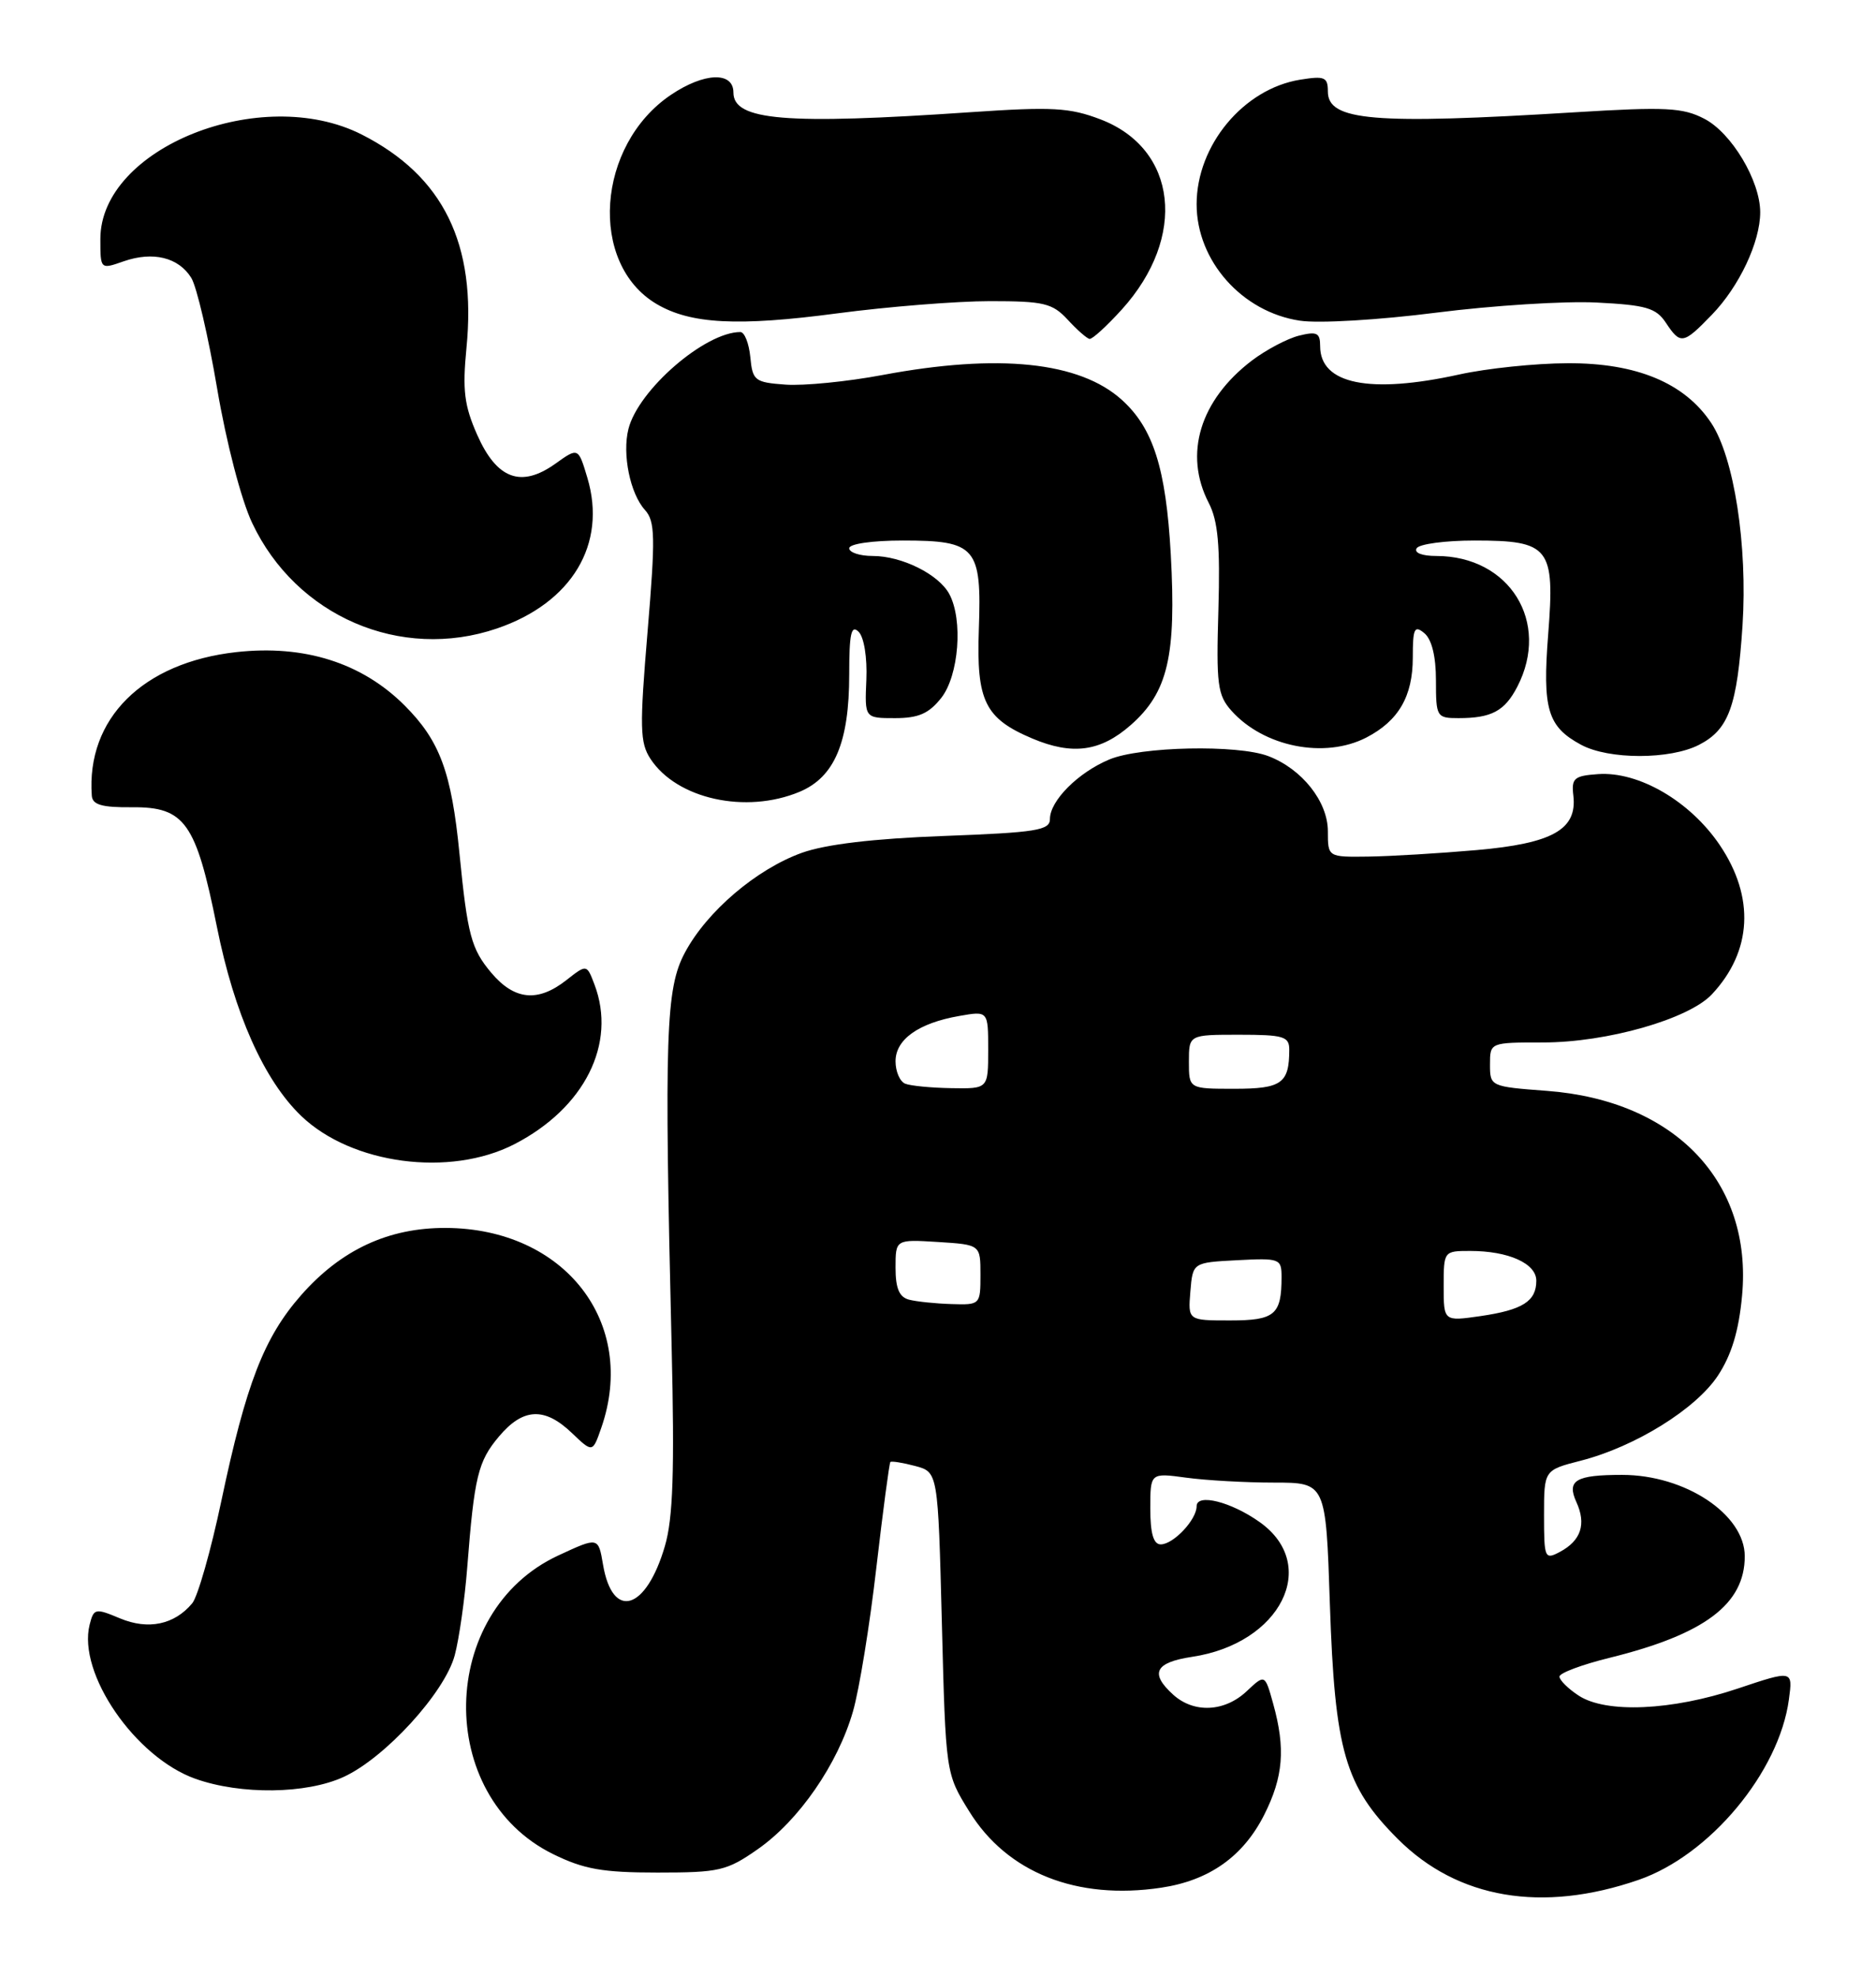 <?xml version="1.0" encoding="UTF-8" standalone="no"?>
<!DOCTYPE svg PUBLIC "-//W3C//DTD SVG 1.1//EN" "http://www.w3.org/Graphics/SVG/1.1/DTD/svg11.dtd" >
<svg xmlns="http://www.w3.org/2000/svg" xmlns:xlink="http://www.w3.org/1999/xlink" version="1.1" viewBox="0 0 243 256">
 <g >
 <path fill="currentColor"
d=" M 212.24 243.45 C 221.47 240.27 230.46 229.48 231.72 220.07 C 232.23 216.28 232.23 216.28 225.07 218.68 C 216.55 221.53 208.03 221.91 204.48 219.58 C 203.12 218.69 202.00 217.58 202.00 217.12 C 202.00 216.66 204.94 215.56 208.53 214.68 C 220.81 211.64 226.00 207.74 226.00 201.54 C 226.00 196.12 218.29 191.00 210.11 191.00 C 204.10 191.00 202.91 191.71 204.19 194.52 C 205.50 197.38 204.79 199.51 202.06 200.97 C 200.09 202.02 200.00 201.81 200.00 196.22 C 200.00 190.38 200.00 190.38 204.77 189.16 C 211.80 187.35 219.65 182.49 222.52 178.15 C 224.28 175.48 225.23 172.37 225.65 167.80 C 227.03 153.07 216.98 142.52 200.38 141.27 C 193.06 140.72 193.00 140.69 193.00 137.86 C 193.00 135.00 193.00 135.00 199.89 135.00 C 208.14 135.00 218.73 131.98 221.74 128.77 C 226.96 123.20 227.33 116.19 222.75 109.42 C 218.91 103.75 212.27 99.88 207.00 100.25 C 203.89 100.47 203.53 100.78 203.80 103.05 C 204.30 107.43 201.09 109.23 191.24 110.09 C 186.43 110.51 180.14 110.89 177.25 110.93 C 172.00 111.00 172.00 111.00 172.00 107.65 C 172.00 103.81 168.65 99.58 164.29 97.92 C 160.31 96.40 147.72 96.67 143.70 98.35 C 139.65 100.04 136.00 103.70 136.00 106.06 C 136.00 107.53 134.27 107.81 122.25 108.26 C 113.11 108.60 106.95 109.34 103.87 110.44 C 97.98 112.56 91.56 118.03 88.72 123.36 C 86.23 128.01 86.03 133.86 87.00 174.50 C 87.38 190.52 87.18 196.62 86.13 200.20 C 83.70 208.56 79.34 209.88 78.11 202.62 C 77.50 199.03 77.50 199.03 72.31 201.44 C 56.72 208.68 56.30 232.56 71.64 240.11 C 75.63 242.07 78.05 242.50 85.16 242.50 C 93.18 242.50 94.14 242.28 98.16 239.47 C 103.49 235.75 108.53 228.45 110.49 221.62 C 111.30 218.81 112.66 210.45 113.51 203.05 C 114.37 195.65 115.19 189.48 115.33 189.33 C 115.48 189.19 116.93 189.42 118.55 189.85 C 121.50 190.64 121.50 190.64 122.00 210.15 C 122.50 229.67 122.50 229.67 125.54 234.57 C 130.45 242.52 139.47 246.10 150.41 244.46 C 156.63 243.53 161.03 240.42 163.75 235.03 C 166.23 230.11 166.53 226.45 164.92 220.65 C 163.85 216.79 163.85 216.79 161.48 219.02 C 158.62 221.71 154.65 221.89 151.97 219.47 C 148.90 216.69 149.60 215.29 154.43 214.56 C 165.89 212.84 170.99 202.69 163.19 197.13 C 159.47 194.48 155.00 193.36 155.00 195.06 C 155.00 196.81 151.99 200.00 150.35 200.00 C 149.41 200.00 149.00 198.58 149.00 195.36 C 149.00 190.73 149.00 190.73 153.64 191.36 C 156.19 191.71 161.31 192.00 165.01 192.00 C 171.74 192.00 171.74 192.00 172.26 207.75 C 172.90 226.77 174.21 231.30 181.06 238.15 C 188.80 245.90 199.75 247.76 212.24 243.45 Z  M 44.50 230.12 C 49.86 227.67 57.60 219.21 58.90 214.37 C 59.47 212.24 60.20 207.12 60.52 203.00 C 61.44 191.21 61.91 189.26 64.63 186.03 C 67.75 182.32 70.54 182.19 74.07 185.57 C 76.76 188.14 76.76 188.14 77.88 184.92 C 82.63 171.29 73.14 159.08 57.74 159.02 C 50.32 158.99 44.19 161.84 39.01 167.72 C 34.20 173.19 31.88 179.17 28.67 194.38 C 27.32 200.79 25.62 206.75 24.90 207.63 C 22.59 210.40 19.20 211.11 15.54 209.58 C 12.34 208.24 12.15 208.28 11.61 210.40 C 10.03 216.70 17.51 227.59 25.32 230.36 C 31.19 232.44 39.67 232.34 44.50 230.12 Z  M 66.62 148.18 C 75.72 143.50 79.91 135.15 77.00 127.49 C 76.00 124.86 76.00 124.86 73.36 126.93 C 69.67 129.83 66.63 129.53 63.63 125.97 C 61.04 122.89 60.56 121.09 59.52 110.58 C 58.48 99.99 56.98 95.93 52.41 91.36 C 46.89 85.84 39.42 83.47 30.61 84.45 C 18.49 85.80 11.17 93.07 11.89 103.04 C 11.97 104.22 13.20 104.58 17.12 104.54 C 23.94 104.49 25.38 106.52 28.09 120.00 C 30.35 131.28 34.20 139.90 39.03 144.53 C 45.57 150.79 58.27 152.47 66.62 148.18 Z  M 103.57 102.54 C 108.10 100.64 110.00 96.15 110.00 87.33 C 110.00 82.04 110.26 80.86 111.22 81.82 C 111.92 82.52 112.34 85.15 112.22 88.02 C 112.00 93.00 112.00 93.00 115.93 93.00 C 118.98 93.00 120.32 92.41 121.93 90.37 C 124.20 87.47 124.76 80.29 122.97 76.94 C 121.60 74.38 116.82 72.00 113.05 72.00 C 111.37 72.00 110.00 71.55 110.00 71.00 C 110.00 70.43 112.98 70.00 116.93 70.00 C 126.44 70.00 127.17 70.85 126.79 81.51 C 126.46 90.78 127.57 93.04 133.72 95.64 C 138.91 97.83 142.54 97.34 146.45 93.91 C 151.28 89.67 152.38 84.98 151.65 71.76 C 151.03 60.66 149.38 55.46 145.32 51.79 C 139.85 46.84 129.35 45.75 114.34 48.56 C 109.77 49.42 104.11 49.98 101.76 49.81 C 97.76 49.52 97.48 49.30 97.19 46.25 C 97.01 44.46 96.44 43.00 95.90 43.00 C 91.32 43.00 82.67 50.49 81.40 55.56 C 80.58 58.82 81.62 63.92 83.54 66.04 C 84.86 67.51 84.91 69.50 83.88 81.80 C 82.84 94.22 82.88 96.17 84.26 98.28 C 87.67 103.47 96.60 105.45 103.57 102.54 Z  M 220.09 96.45 C 223.93 94.47 225.02 91.47 225.71 81.00 C 226.38 70.65 224.62 59.23 221.65 54.77 C 218.21 49.59 211.97 46.99 203.04 47.04 C 198.89 47.05 192.57 47.71 189.00 48.50 C 177.41 51.05 171.00 49.75 171.00 44.83 C 171.00 43.10 170.58 42.89 168.25 43.47 C 166.74 43.85 164.00 45.30 162.16 46.69 C 155.43 51.82 153.30 58.81 156.57 65.13 C 157.77 67.46 158.06 70.63 157.82 78.97 C 157.53 88.63 157.71 90.02 159.50 92.03 C 163.69 96.73 171.58 98.30 176.99 95.51 C 181.16 93.35 183.00 90.17 183.00 85.16 C 183.00 81.36 183.21 80.93 184.50 82.00 C 185.46 82.80 186.00 85.01 186.00 88.12 C 186.00 92.84 186.09 93.00 188.92 93.00 C 193.20 93.00 194.90 92.09 196.54 88.93 C 200.86 80.57 195.54 72.00 186.04 72.00 C 184.19 72.00 183.14 71.59 183.50 71.00 C 183.84 70.45 187.21 70.00 190.99 70.00 C 200.73 70.00 201.42 70.88 200.54 82.12 C 199.78 91.84 200.45 94.10 204.78 96.44 C 208.36 98.39 216.34 98.39 220.09 96.45 Z  M 64.37 81.39 C 74.08 78.08 78.65 70.46 76.08 61.87 C 74.90 57.93 74.90 57.93 71.91 60.07 C 67.49 63.21 64.35 62.05 61.81 56.31 C 60.13 52.51 59.89 50.53 60.42 45.07 C 61.75 31.59 57.43 22.79 46.85 17.42 C 33.83 10.83 13.00 19.15 13.00 30.95 C 13.00 34.90 13.00 34.90 16.02 33.84 C 19.82 32.52 23.13 33.33 24.78 35.99 C 25.48 37.13 26.98 43.56 28.12 50.28 C 29.31 57.30 31.24 64.72 32.66 67.72 C 38.36 79.81 51.89 85.64 64.37 81.39 Z  M 145.32 40.07 C 153.79 30.69 152.51 19.27 142.55 15.46 C 138.54 13.93 136.30 13.81 125.71 14.53 C 101.74 16.17 95.00 15.61 95.00 11.98 C 95.00 9.24 91.21 9.38 86.91 12.28 C 77.25 18.79 76.20 34.14 85.05 39.37 C 89.45 41.97 95.60 42.29 108.46 40.58 C 115.04 39.71 123.94 39.00 128.24 39.00 C 135.22 39.00 136.31 39.26 138.29 41.39 C 139.50 42.71 140.79 43.84 141.13 43.89 C 141.48 43.95 143.36 42.23 145.32 40.07 Z  M 221.75 40.75 C 225.29 37.09 228.00 31.34 228.00 27.49 C 228.00 23.41 224.29 17.20 220.76 15.38 C 217.97 13.93 215.76 13.82 204.02 14.54 C 177.88 16.15 172.00 15.65 172.00 11.85 C 172.00 9.98 171.58 9.81 168.41 10.32 C 161.07 11.51 155.00 18.81 155.00 26.45 C 155.00 33.78 160.88 40.41 168.38 41.53 C 170.83 41.90 178.60 41.44 186.04 40.49 C 193.35 39.56 202.70 38.97 206.81 39.18 C 213.20 39.50 214.51 39.88 215.77 41.78 C 217.68 44.66 218.02 44.61 221.75 40.75 Z  M 154.19 167.25 C 154.50 163.50 154.50 163.50 160.25 163.20 C 165.78 162.91 166.00 163.00 166.00 165.37 C 166.00 170.27 165.14 171.00 159.33 171.00 C 153.88 171.00 153.88 171.00 154.19 167.25 Z  M 187.00 166.56 C 187.00 162.03 187.02 162.00 190.43 162.00 C 195.40 162.00 199.00 163.62 199.00 165.85 C 199.00 168.52 197.23 169.64 191.75 170.44 C 187.00 171.12 187.00 171.12 187.00 166.56 Z  M 117.75 168.31 C 116.48 167.98 116.00 166.84 116.00 164.18 C 116.00 160.50 116.00 160.50 121.50 160.84 C 127.00 161.19 127.00 161.19 127.00 165.09 C 127.00 168.96 126.96 169.00 123.25 168.88 C 121.19 168.82 118.71 168.56 117.75 168.31 Z  M 117.25 140.34 C 116.56 140.06 116.00 138.76 116.00 137.44 C 116.00 134.61 118.97 132.49 124.25 131.57 C 128.00 130.91 128.00 130.91 128.00 135.95 C 128.00 141.00 128.00 141.00 123.25 140.92 C 120.64 140.88 117.94 140.62 117.25 140.34 Z  M 154.00 137.50 C 154.00 134.00 154.00 134.00 160.50 134.00 C 166.24 134.00 167.00 134.22 167.00 135.92 C 167.00 140.30 166.02 141.00 159.89 141.00 C 154.00 141.00 154.00 141.00 154.00 137.50 Z "/>
</g>
</svg>